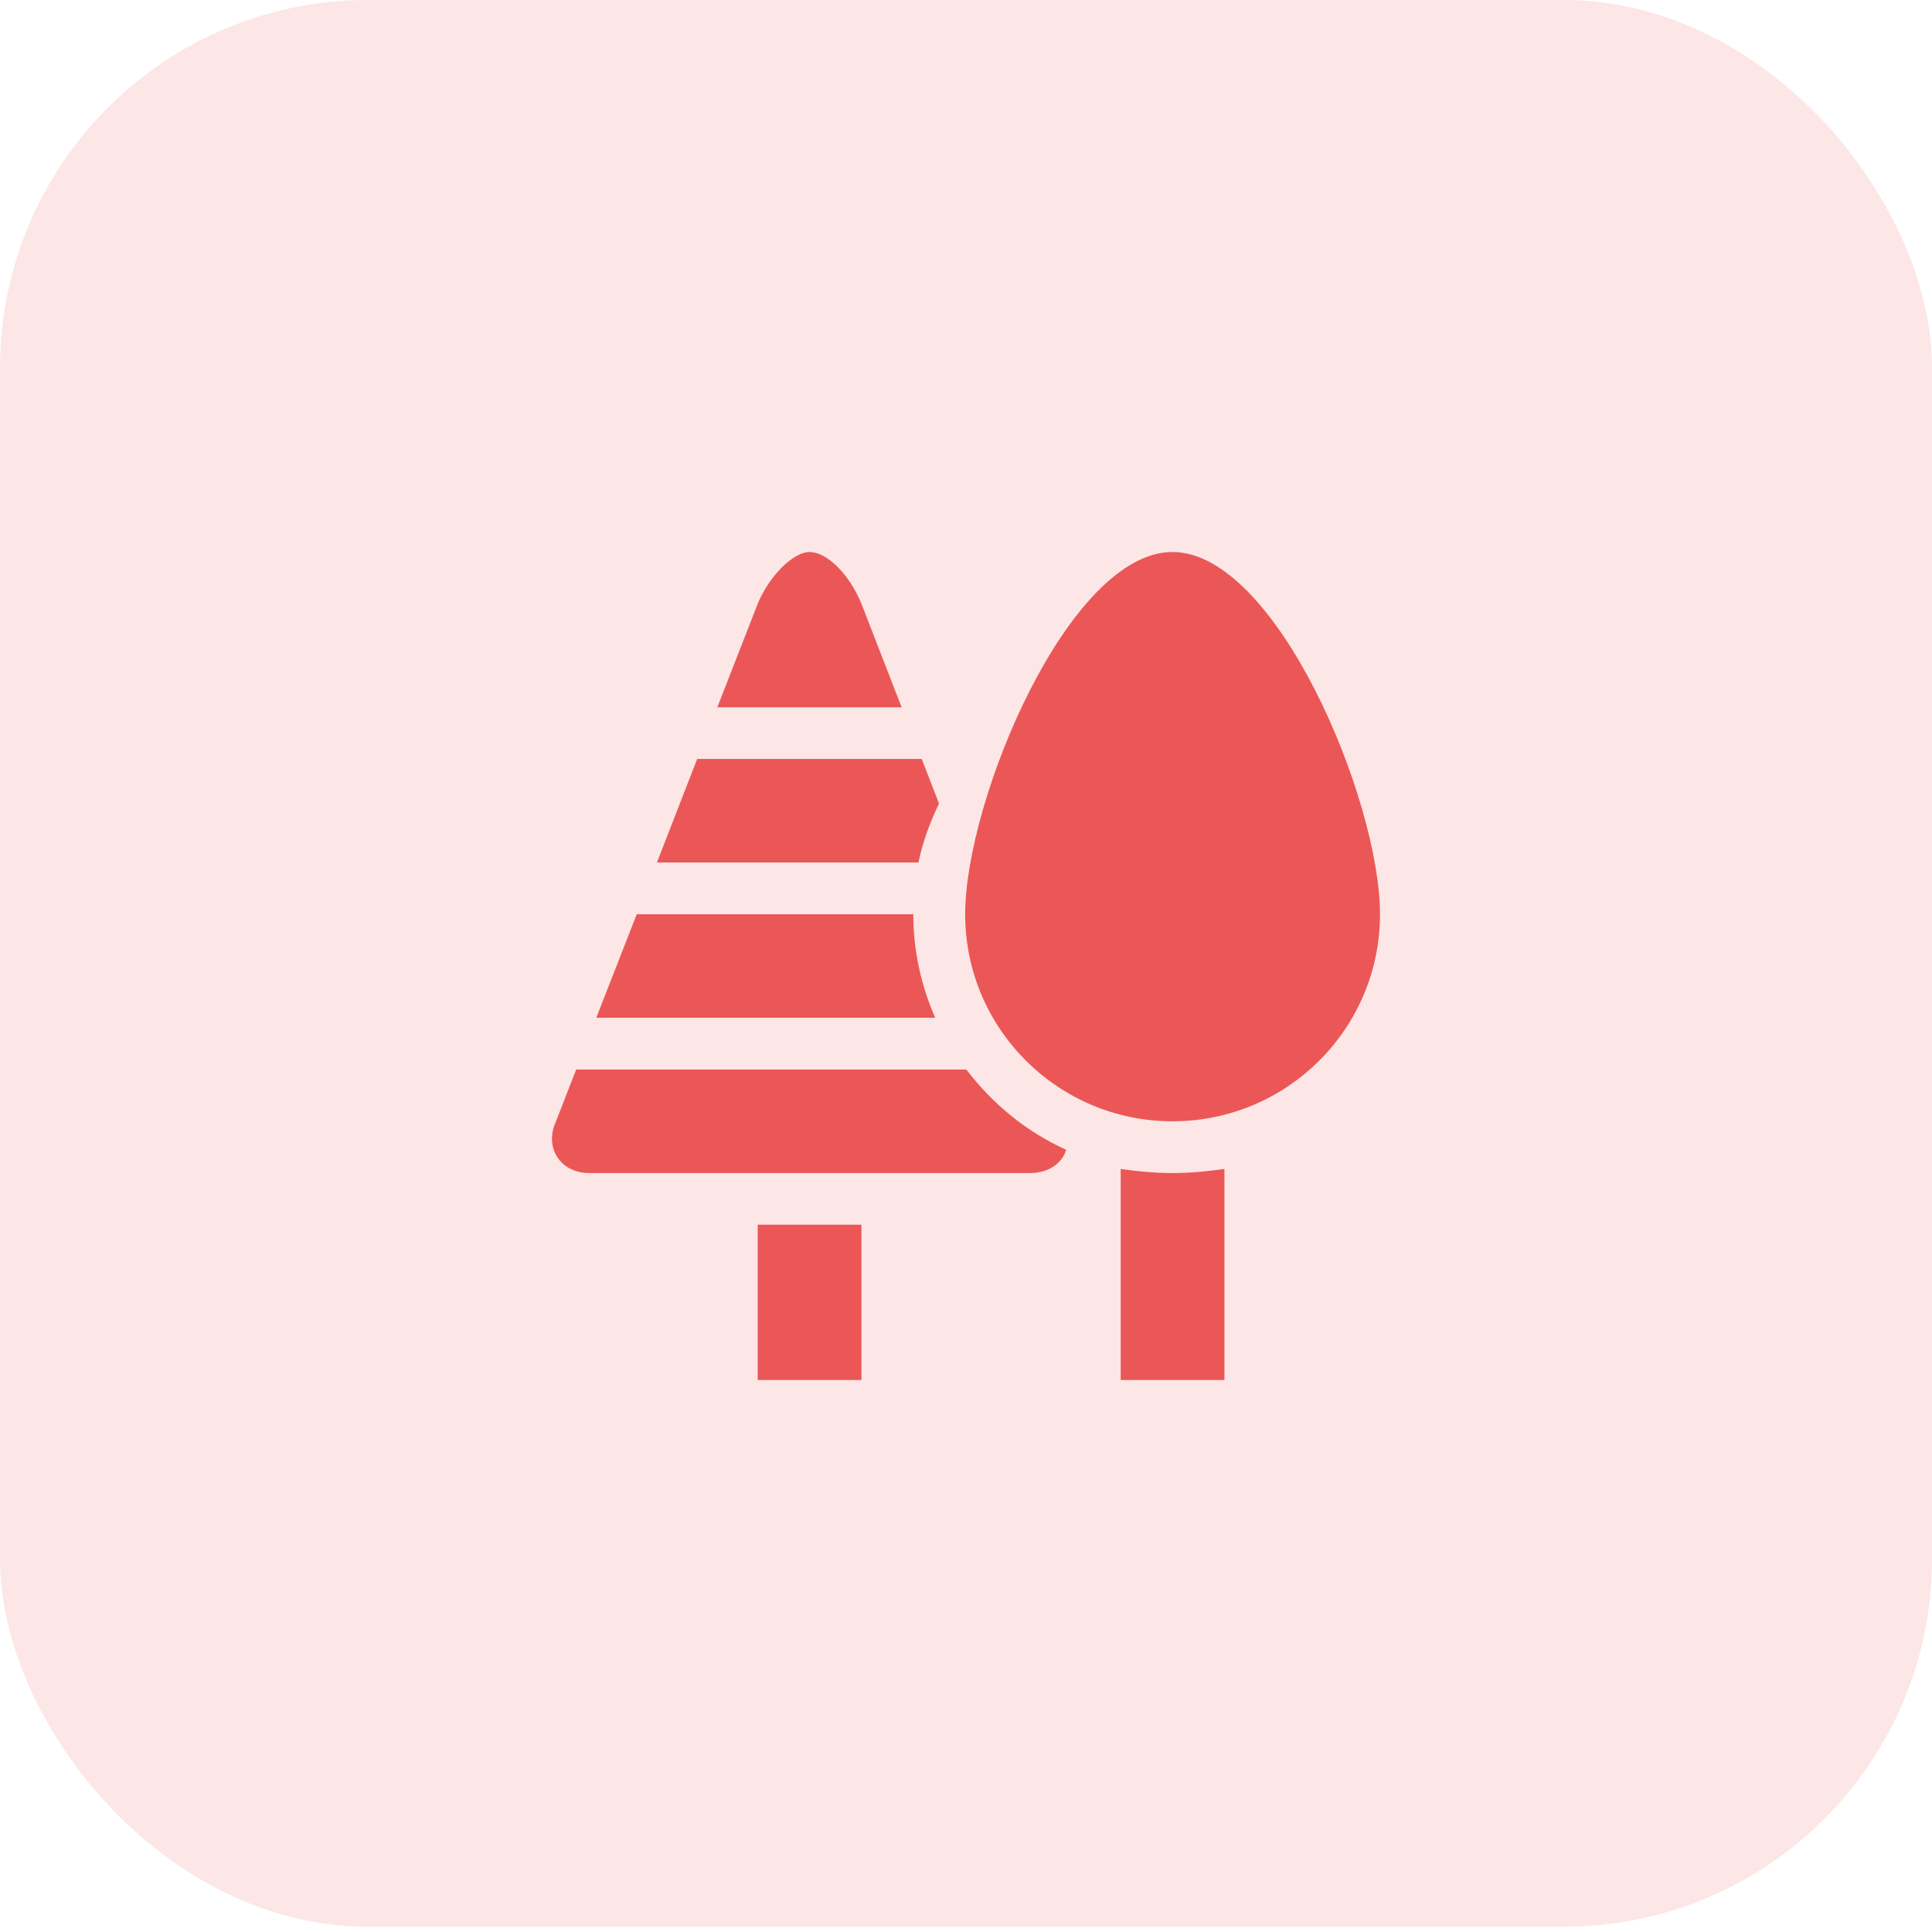 <svg width="42" height="42" viewBox="0 0 42 42" fill="none" xmlns="http://www.w3.org/2000/svg">
<rect width="42" height="41.886" rx="8" fill="#EB5757" fill-opacity="0.15"/>
<path d="M19.601 15.376H15.594L16.472 13.125C16.724 12.515 17.247 12 17.6 12C17.953 12 18.445 12.44 18.727 13.125L19.601 15.376ZM16.472 30H18.727V26.624H16.472V30ZM21.006 23.25H12.526L12.087 24.376C11.823 24.955 12.186 25.501 12.81 25.501H22.391C22.783 25.501 23.086 25.3 23.178 24.995C22.312 24.604 21.575 23.997 21.007 23.25H21.006ZM19.854 19.875H13.842L12.963 22.125H20.33C20.029 21.435 19.854 20.676 19.854 19.875ZM20.414 17.471L20.038 16.499H15.156L14.281 18.75H19.966C20.058 18.299 20.219 17.875 20.412 17.471H20.414ZM24.363 25.412V30H26.618V25.412C26.249 25.465 25.875 25.501 25.491 25.501C25.107 25.501 24.733 25.465 24.363 25.412ZM25.489 12C23.235 12 20.982 17.389 20.982 19.875C20.982 22.36 23.001 24.376 25.491 24.376C27.981 24.376 30 22.36 30 19.875C30 17.389 27.744 12 25.489 12Z" fill="#EB5757"/>
</svg>
